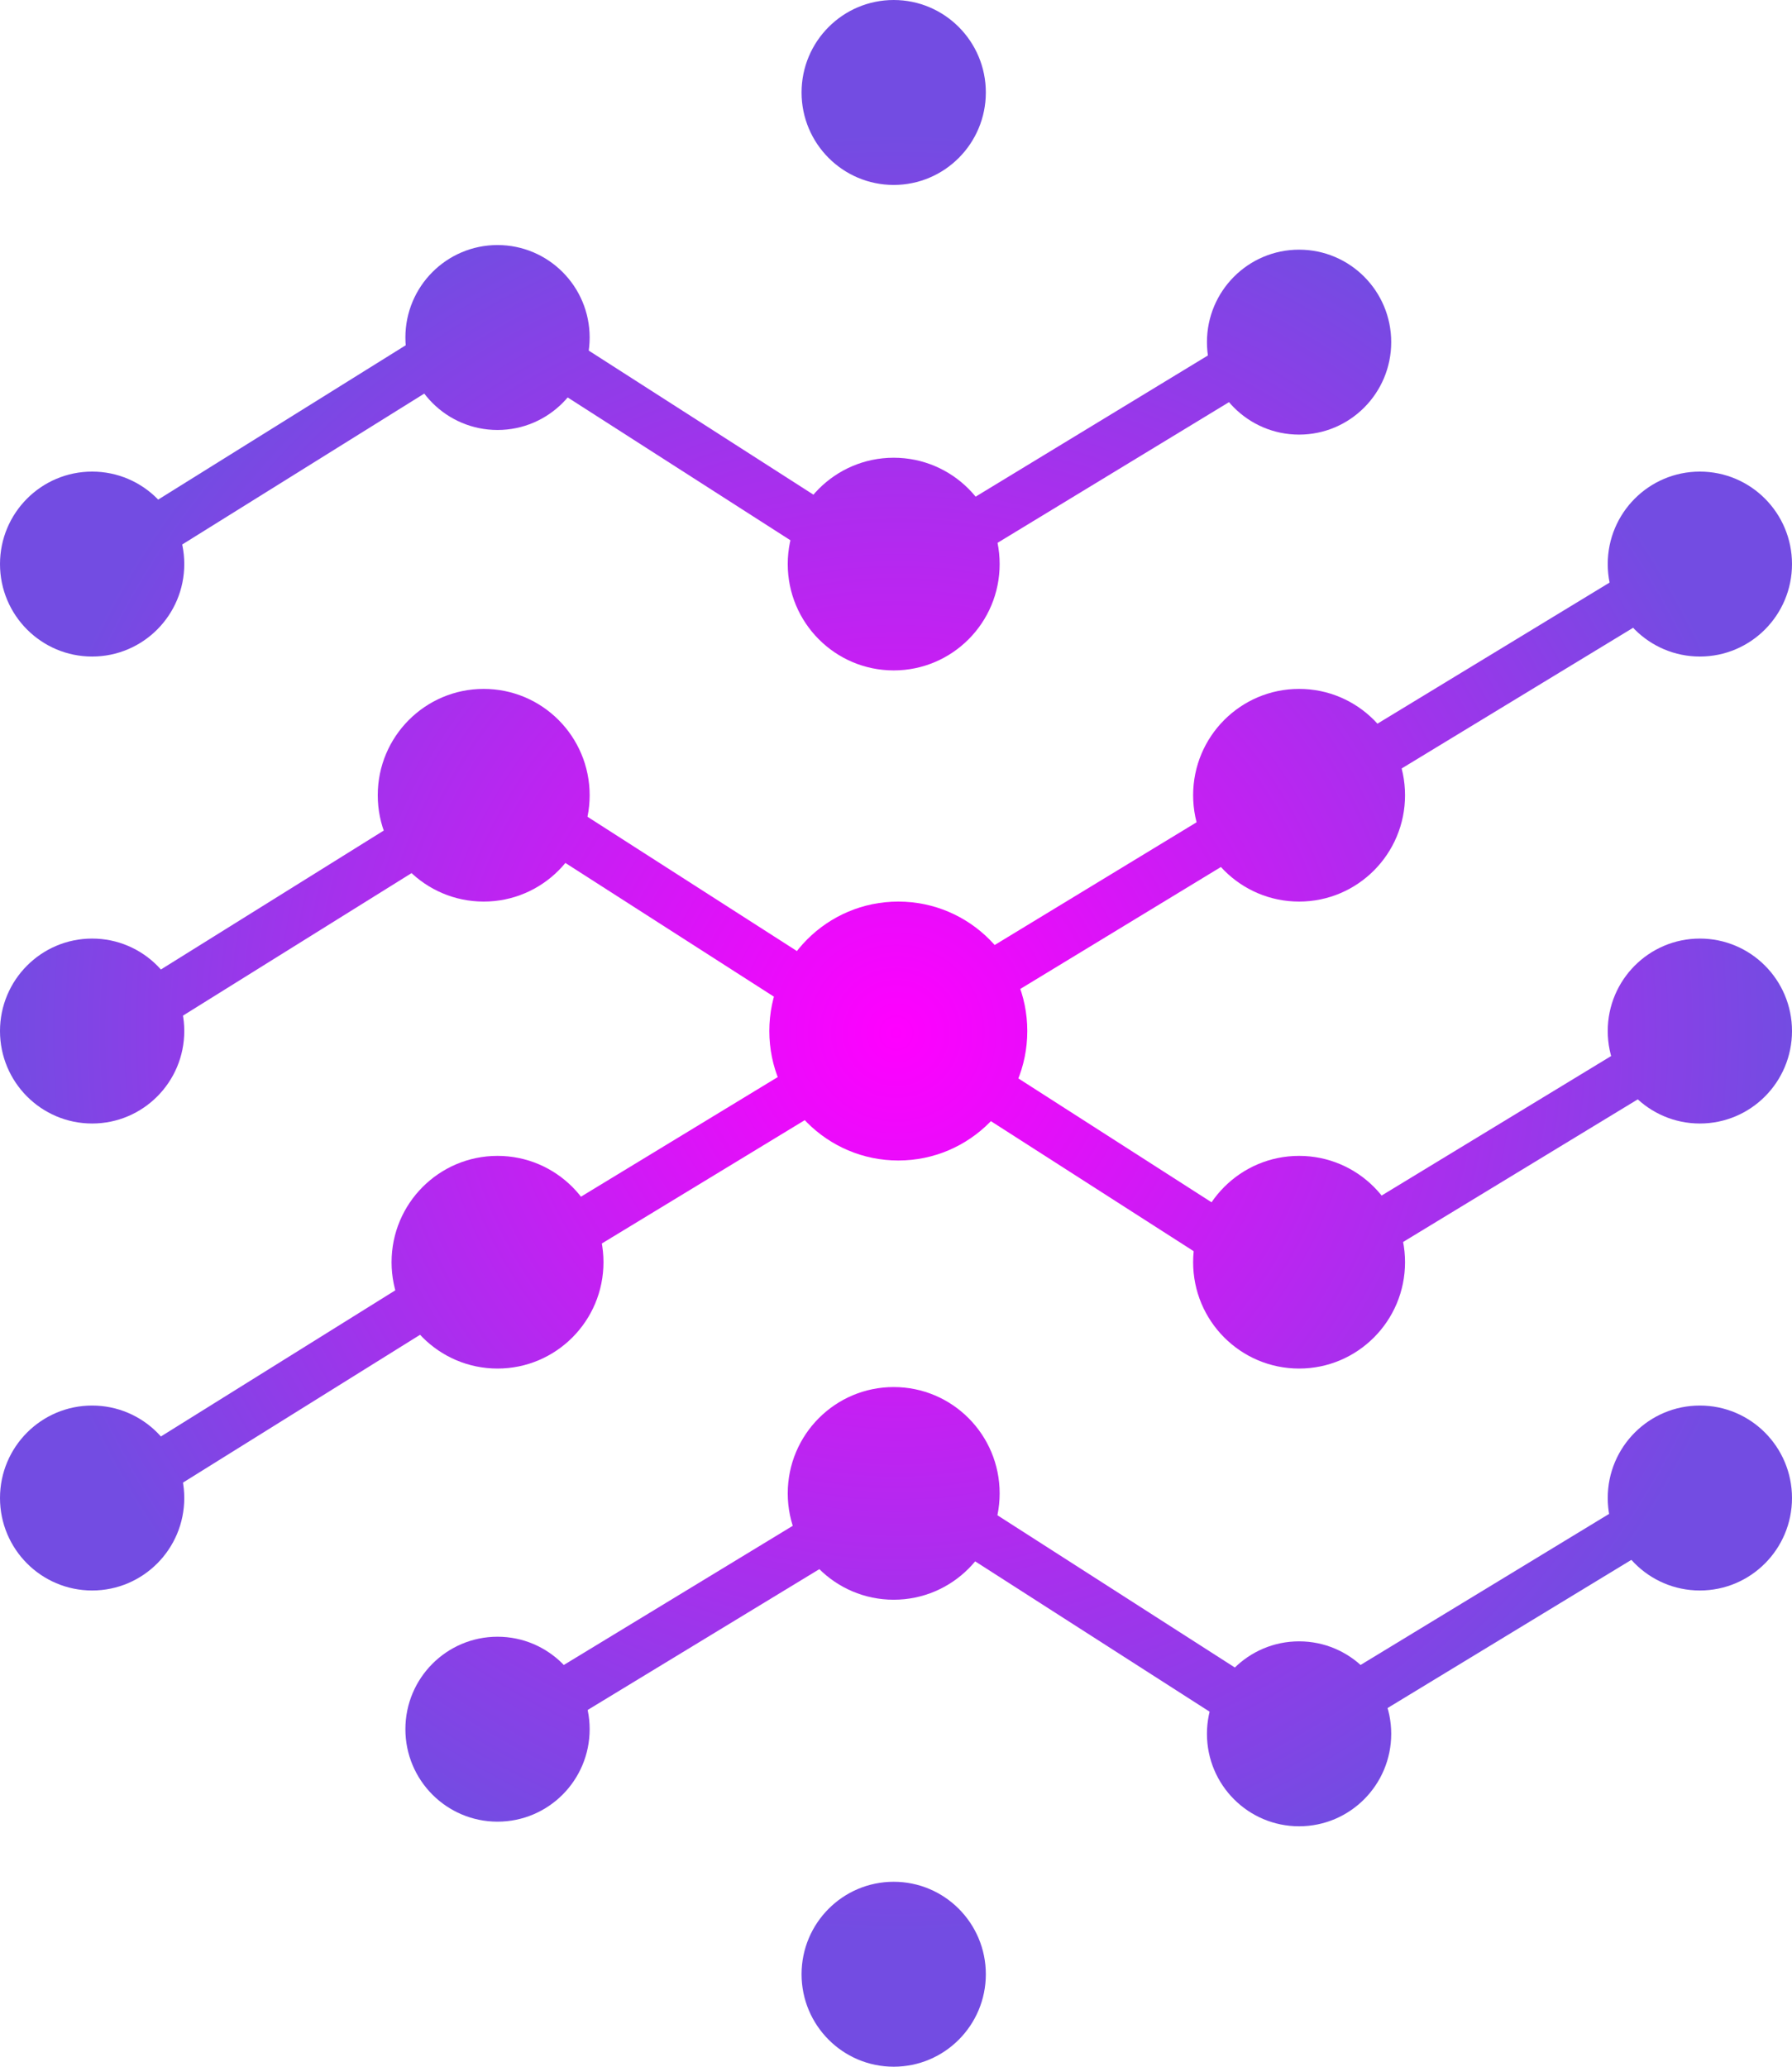 <svg style="fill-rule:nonzero;clip-rule:evenodd;stroke-linecap:round;stroke-linejoin:round" xmlns="http://www.w3.org/2000/svg" xml:space="preserve" xmlns:vectornator="http://vectornator.io" viewBox="0 0 378 436"><defs><radialGradient cx="189" r="194.5" id="a" gradientUnits="userSpaceOnUse" gradientTransform="matrix(.972 0 0 .975 5.344 5.365)" cy="218"><stop stop-color="#00a2e9" offset="0"/><stop stop-color="#f0f" offset="0"/><stop stop-color="#734ce2" offset="1"/></radialGradient><radialGradient cx="189" r="194.5" id="b" gradientUnits="userSpaceOnUse" gradientTransform="matrix(.972 0 0 .975 5.344 5.365)" cy="218"><stop stop-color="#00a2e9" offset="0"/><stop stop-color="#f0f" offset="0"/><stop stop-color="#734ce2" offset="1"/></radialGradient><radialGradient cx="189" r="194.5" id="c" gradientUnits="userSpaceOnUse" gradientTransform="matrix(.972 0 0 .975 5.344 5.365)" cy="218"><stop stop-color="#00a2e9" offset="0"/><stop stop-color="#f0f" offset="0"/><stop stop-color="#734ce2" offset="1"/></radialGradient><radialGradient cx="189" r="194.5" id="d" gradientUnits="userSpaceOnUse" gradientTransform="matrix(.972 0 0 .975 5.344 5.365)" cy="218"><stop stop-color="#00a2e9" offset="0"/><stop stop-color="#f0f" offset="0"/><stop stop-color="#734ce2" offset="1"/></radialGradient><radialGradient cx="189" r="194.5" id="e" gradientUnits="userSpaceOnUse" gradientTransform="matrix(.972 0 0 .975 5.344 5.365)" cy="218"><stop stop-color="#00a2e9" offset="0"/><stop stop-color="#f0f" offset="0"/><stop stop-color="#734ce2" offset="1"/></radialGradient><radialGradient cx="189" r="194.5" id="f" gradientUnits="userSpaceOnUse" gradientTransform="matrix(.972 0 0 .975 5.344 5.365)" cy="218"><stop stop-color="#00a2e9" offset="0"/><stop stop-color="#f0f" offset="0"/><stop stop-color="#734ce2" offset="1"/></radialGradient><radialGradient cx="189" r="194.5" id="g" gradientUnits="userSpaceOnUse" gradientTransform="matrix(.972 0 0 .975 5.344 5.365)" cy="218"><stop stop-color="#00a2e9" offset="0"/><stop stop-color="#f0f" offset="0"/><stop stop-color="#734ce2" offset="1"/></radialGradient><radialGradient cx="189" r="194.5" id="h" gradientUnits="userSpaceOnUse" gradientTransform="matrix(.972 0 0 .975 5.344 5.365)" cy="218"><stop stop-color="#00a2e9" offset="0"/><stop stop-color="#f0f" offset="0"/><stop stop-color="#734ce2" offset="1"/></radialGradient><radialGradient cx="189" r="194.5" id="i" gradientUnits="userSpaceOnUse" gradientTransform="matrix(.972 0 0 .975 5.344 5.365)" cy="218"><stop stop-color="#00a2e9" offset="0"/><stop stop-color="#f0f" offset="0"/><stop stop-color="#734ce2" offset="1"/></radialGradient><radialGradient cx="189" r="194.5" id="j" gradientUnits="userSpaceOnUse" gradientTransform="matrix(.972 0 0 .975 5.344 5.365)" cy="218"><stop stop-color="#00a2e9" offset="0"/><stop stop-color="#f0f" offset="0"/><stop stop-color="#734ce2" offset="1"/></radialGradient><radialGradient cx="189" r="194.5" id="k" gradientUnits="userSpaceOnUse" gradientTransform="matrix(.972 0 0 .975 5.344 5.365)" cy="218"><stop stop-color="#00a2e9" offset="0"/><stop stop-color="#f0f" offset="0"/><stop stop-color="#734ce2" offset="1"/></radialGradient><radialGradient cx="189" r="194.5" id="l" gradientUnits="userSpaceOnUse" gradientTransform="matrix(.972 0 0 .975 5.344 5.365)" cy="218"><stop stop-color="#00a2e9" offset="0"/><stop stop-color="#f0f" offset="0"/><stop stop-color="#734ce2" offset="1"/></radialGradient><radialGradient cx="189" r="194.5" id="m" gradientUnits="userSpaceOnUse" gradientTransform="matrix(.972 0 0 .975 5.344 5.365)" cy="218"><stop stop-color="#00a2e9" offset="0"/><stop stop-color="#f0f" offset="0"/><stop stop-color="#734ce2" offset="1"/></radialGradient><radialGradient cx="189" r="194.5" id="n" gradientUnits="userSpaceOnUse" gradientTransform="matrix(.972 0 0 .975 5.344 5.365)" cy="218"><stop stop-color="#00a2e9" offset="0"/><stop stop-color="#f0f" offset="0"/><stop stop-color="#734ce2" offset="1"/></radialGradient><radialGradient cx="189" r="194.5" id="o" gradientUnits="userSpaceOnUse" gradientTransform="matrix(.972 0 0 .975 5.344 5.365)" cy="218"><stop stop-color="#00a2e9" offset="0"/><stop stop-color="#f0f" offset="0"/><stop stop-color="#734ce2" offset="1"/></radialGradient><radialGradient cx="189" r="194.5" id="p" gradientUnits="userSpaceOnUse" gradientTransform="matrix(.972 0 0 .975 5.344 5.365)" cy="218"><stop stop-color="#00a2e9" offset="0"/><stop stop-color="#f0f" offset="0"/><stop stop-color="#734ce2" offset="1"/></radialGradient><radialGradient cx="189" r="194.5" id="q" gradientUnits="userSpaceOnUse" gradientTransform="matrix(.972 0 0 .975 5.344 5.365)" cy="218"><stop stop-color="#00a2e9" offset="0"/><stop stop-color="#f0f" offset="0"/><stop stop-color="#734ce2" offset="1"/></radialGradient><radialGradient cx="189" r="194.5" id="r" gradientUnits="userSpaceOnUse" gradientTransform="matrix(.972 0 0 .975 5.344 5.365)" cy="218"><stop stop-color="#00a2e9" offset="0"/><stop stop-color="#f0f" offset="0"/><stop stop-color="#734ce2" offset="1"/></radialGradient><radialGradient cx="189" r="194.5" id="s" gradientUnits="userSpaceOnUse" gradientTransform="matrix(.972 0 0 .975 5.344 5.365)" cy="218"><stop stop-color="#00a2e9" offset="0"/><stop stop-color="#f0f" offset="0"/><stop stop-color="#734ce2" offset="1"/></radialGradient><radialGradient cx="189" r="194.5" id="t" gradientUnits="userSpaceOnUse" gradientTransform="matrix(.972 0 0 .975 5.344 5.365)" cy="218"><stop stop-color="#00a2e9" offset="0"/><stop stop-color="#f0f" offset="0"/><stop stop-color="#734ce2" offset="1"/></radialGradient><radialGradient cx="189" r="194.5" id="u" gradientUnits="userSpaceOnUse" gradientTransform="matrix(.972 0 0 .975 5.344 5.365)" cy="218"><stop stop-color="#00a2e9" offset="0"/><stop stop-color="#f0f" offset="0"/><stop stop-color="#734ce2" offset="1"/></radialGradient><radialGradient cx="189" r="194.5" id="v" gradientUnits="userSpaceOnUse" gradientTransform="matrix(.972 0 0 .975 5.344 5.365)" cy="218"><stop stop-color="#00a2e9" offset="0"/><stop stop-color="#f0f" offset="0"/><stop stop-color="#734ce2" offset="1"/></radialGradient><radialGradient cx="189" r="194.5" id="w" gradientUnits="userSpaceOnUse" gradientTransform="matrix(.972 0 0 .975 5.344 5.365)" cy="218"><stop stop-color="#00a2e9" offset="0"/><stop stop-color="#f0f" offset="0"/><stop stop-color="#734ce2" offset="1"/></radialGradient><radialGradient cx="189" r="194.5" id="x" gradientUnits="userSpaceOnUse" gradientTransform="matrix(.972 0 0 .975 5.344 5.365)" cy="218"><stop stop-color="#00a2e9" offset="0"/><stop stop-color="#f0f" offset="0"/><stop stop-color="#734ce2" offset="1"/></radialGradient><radialGradient cx="189" r="194.5" id="y" gradientUnits="userSpaceOnUse" gradientTransform="matrix(.972 0 0 .975 5.344 5.365)" cy="218"><stop stop-color="#00a2e9" offset="0"/><stop stop-color="#f0f" offset="0"/><stop stop-color="#734ce2" offset="1"/></radialGradient><radialGradient cx="189" r="194.5" id="z" gradientUnits="userSpaceOnUse" gradientTransform="matrix(.972 0 0 .975 5.344 5.365)" cy="218"><stop stop-color="#00a2e9" offset="0"/><stop stop-color="#f0f" offset="0"/><stop stop-color="#734ce2" offset="1"/></radialGradient><radialGradient cx="189" r="194.5" id="A" gradientUnits="userSpaceOnUse" gradientTransform="matrix(.972 0 0 .975 5.344 5.365)" cy="218"><stop stop-color="#00a2e9" offset="0"/><stop stop-color="#f0f" offset="0"/><stop stop-color="#734ce2" offset="1"/></radialGradient><radialGradient cx="189" r="194.5" id="B" gradientUnits="userSpaceOnUse" gradientTransform="matrix(.972 0 0 .975 5.344 5.365)" cy="218"><stop stop-color="#00a2e9" offset="0"/><stop stop-color="#f0f" offset="0"/><stop stop-color="#734ce2" offset="1"/></radialGradient><radialGradient cx="189" r="194.5" id="C" gradientUnits="userSpaceOnUse" gradientTransform="matrix(.972 0 0 .975 5.344 5.365)" cy="218"><stop stop-color="#00a2e9" offset="0"/><stop stop-color="#f0f" offset="0"/><stop stop-color="#734ce2" offset="1"/></radialGradient><radialGradient cx="189" r="194.5" id="D" gradientUnits="userSpaceOnUse" gradientTransform="matrix(.972 0 0 .975 5.344 5.365)" cy="218"><stop stop-color="#00a2e9" offset="0"/><stop stop-color="#f0f" offset="0"/><stop stop-color="#734ce2" offset="1"/></radialGradient><radialGradient cx="189" r="194.5" id="E" gradientUnits="userSpaceOnUse" gradientTransform="matrix(.972 0 0 .975 5.344 5.365)" cy="218"><stop stop-color="#00a2e9" offset="0"/><stop stop-color="#f0f" offset="0"/><stop stop-color="#734ce2" offset="1"/></radialGradient><radialGradient cx="189" r="194.5" id="F" gradientUnits="userSpaceOnUse" gradientTransform="matrix(.972 0 0 .975 5.344 5.365)" cy="218"><stop stop-color="#00a2e9" offset="0"/><stop stop-color="#f0f" offset="0"/><stop stop-color="#734ce2" offset="1"/></radialGradient><radialGradient cx="189" r="194.5" id="G" gradientUnits="userSpaceOnUse" gradientTransform="matrix(.972 0 0 .975 5.344 5.365)" cy="218"><stop stop-color="#00a2e9" offset="0"/><stop stop-color="#f0f" offset="0"/><stop stop-color="#734ce2" offset="1"/></radialGradient><radialGradient cx="189" r="194.5" id="H" gradientUnits="userSpaceOnUse" gradientTransform="matrix(.972 0 0 .975 5.344 5.365)" cy="218"><stop stop-color="#00a2e9" offset="0"/><stop stop-color="#f0f" offset="0"/><stop stop-color="#734ce2" offset="1"/></radialGradient><radialGradient cx="189" r="194.5" id="I" gradientUnits="userSpaceOnUse" gradientTransform="matrix(.972 0 0 .975 5.344 5.365)" cy="218"><stop stop-color="#00a2e9" offset="0"/><stop stop-color="#f0f" offset="0"/><stop stop-color="#734ce2" offset="1"/></radialGradient><radialGradient cx="189" r="194.5" id="J" gradientUnits="userSpaceOnUse" gradientTransform="matrix(.972 0 0 .975 5.344 5.365)" cy="218"><stop stop-color="#00a2e9" offset="0"/><stop stop-color="#f0f" offset="0"/><stop stop-color="#734ce2" offset="1"/></radialGradient><radialGradient cx="189" r="194.5" id="K" gradientUnits="userSpaceOnUse" gradientTransform="matrix(.972 0 0 .975 5.344 5.365)" cy="218"><stop stop-color="#00a2e9" offset="0"/><stop stop-color="#f0f" offset="0"/><stop stop-color="#734ce2" offset="1"/></radialGradient><radialGradient cx="189" r="194.5" id="L" gradientUnits="userSpaceOnUse" gradientTransform="matrix(.972 0 0 .975 5.344 5.365)" cy="218"><stop stop-color="#00a2e9" offset="0"/><stop stop-color="#f0f" offset="0"/><stop stop-color="#734ce2" offset="1"/></radialGradient><radialGradient cx="189" r="194.5" id="M" gradientUnits="userSpaceOnUse" gradientTransform="matrix(.972 0 0 .975 5.344 5.365)" cy="218"><stop stop-color="#00a2e9" offset="0"/><stop stop-color="#f0f" offset="0"/><stop stop-color="#734ce2" offset="1"/></radialGradient><radialGradient cx="189" r="194.5" id="N" gradientUnits="userSpaceOnUse" gradientTransform="matrix(.972 0 0 .975 5.344 5.365)" cy="218"><stop stop-color="#00a2e9" offset="0"/><stop stop-color="#f0f" offset="0"/><stop stop-color="#734ce2" offset="1"/></radialGradient><radialGradient cx="189" r="194.5" id="O" gradientUnits="userSpaceOnUse" gradientTransform="matrix(.972 0 0 .975 5.344 5.365)" cy="218"><stop stop-color="#00a2e9" offset="0"/><stop stop-color="#f0f" offset="0"/><stop stop-color="#734ce2" offset="1"/></radialGradient><radialGradient cx="189" r="194.5" id="P" gradientUnits="userSpaceOnUse" gradientTransform="matrix(.972 0 0 .975 5.344 5.365)" cy="218"><stop stop-color="#00a2e9" offset="0"/><stop stop-color="#f0f" offset="0"/><stop stop-color="#734ce2" offset="1"/></radialGradient><radialGradient cx="189" r="194.5" id="Q" gradientUnits="userSpaceOnUse" gradientTransform="matrix(.972 0 0 .975 5.344 5.365)" cy="218"><stop stop-color="#00a2e9" offset="0"/><stop stop-color="#f0f" offset="0"/><stop stop-color="#734ce2" offset="1"/></radialGradient><radialGradient cx="189" r="194.5" id="R" gradientUnits="userSpaceOnUse" gradientTransform="matrix(.972 0 0 .975 5.344 5.365)" cy="218"><stop stop-color="#00a2e9" offset="0"/><stop stop-color="#f0f" offset="0"/><stop stop-color="#734ce2" offset="1"/></radialGradient><radialGradient cx="189" r="194.5" id="S" gradientUnits="userSpaceOnUse" gradientTransform="matrix(.972 0 0 .975 5.344 5.365)" cy="218"><stop stop-color="#00a2e9" offset="0"/><stop stop-color="#f0f" offset="0"/><stop stop-color="#734ce2" offset="1"/></radialGradient><radialGradient cx="189" r="194.5" id="T" gradientUnits="userSpaceOnUse" gradientTransform="matrix(.972 0 0 .975 5.344 5.365)" cy="218"><stop stop-color="#00a2e9" offset="0"/><stop stop-color="#f0f" offset="0"/><stop stop-color="#734ce2" offset="1"/></radialGradient><radialGradient cx="189" r="194.5" id="U" gradientUnits="userSpaceOnUse" gradientTransform="matrix(.972 0 0 .975 5.344 5.365)" cy="218"><stop stop-color="#00a2e9" offset="0"/><stop stop-color="#f0f" offset="0"/><stop stop-color="#734ce2" offset="1"/></radialGradient><radialGradient cx="189" r="194.5" id="V" gradientUnits="userSpaceOnUse" gradientTransform="matrix(.972 0 0 .975 5.344 5.365)" cy="218"><stop stop-color="#00a2e9" offset="0"/><stop stop-color="#f0f" offset="0"/><stop stop-color="#734ce2" offset="1"/></radialGradient><radialGradient cx="189" r="194.5" id="W" gradientUnits="userSpaceOnUse" gradientTransform="matrix(.972 0 0 .975 5.344 5.365)" cy="218"><stop stop-color="#00a2e9" offset="0"/><stop stop-color="#f0f" offset="0"/><stop stop-color="#734ce2" offset="1"/></radialGradient><radialGradient cx="189" r="194.5" id="X" gradientUnits="userSpaceOnUse" gradientTransform="matrix(.972 0 0 .975 5.344 5.365)" cy="218"><stop stop-color="#00a2e9" offset="0"/><stop stop-color="#f0f" offset="0"/><stop stop-color="#734ce2" offset="1"/></radialGradient><radialGradient cx="189" r="194.5" id="Y" gradientUnits="userSpaceOnUse" gradientTransform="matrix(.972 0 0 .975 5.344 5.365)" cy="218"><stop stop-color="#00a2e9" offset="0"/><stop stop-color="#f0f" offset="0"/><stop stop-color="#734ce2" offset="1"/></radialGradient><radialGradient cx="189" r="194.5" id="Z" gradientUnits="userSpaceOnUse" gradientTransform="matrix(.972 0 0 .975 5.344 5.365)" cy="218"><stop stop-color="#00a2e9" offset="0"/><stop stop-color="#f0f" offset="0"/><stop stop-color="#734ce2" offset="1"/></radialGradient></defs><g vectornator:layerName="Untitled"><path d="M188.514 0c-10.733 0-19.434 8.734-19.434 19.508s8.701 19.508 19.434 19.508 19.435-8.734 19.435-19.508S199.247 0 188.514 0Z" fill="url(#a)" vectornator:blendMode="Color"/><path d="M188.514 10.73c4.83 0 8.746 3.93 8.746 8.778 0 4.848-3.916 8.778-8.746 8.778s-8.745-3.93-8.745-8.778c0-4.848 3.915-8.779 8.745-8.779Z" fill="url(#b)" vectornator:blendMode="Color"/><path d="M104.946 51.696c-10.733 0-19.434 8.734-19.434 19.508 0 10.773 8.7 19.507 19.434 19.507 10.733 0 19.434-8.734 19.434-19.507 0-10.774-8.701-19.508-19.434-19.508Z" fill="url(#c)" vectornator:blendMode="Color"/><path d="M274.026 52.671c-10.734 0-19.435 8.734-19.435 19.508s8.701 19.508 19.435 19.508c10.733 0 19.434-8.734 19.434-19.508s-8.701-19.508-19.434-19.508Z" fill="url(#d)" vectornator:blendMode="Color"/><path d="M104.946 62.425c4.83 0 8.746 3.93 8.746 8.779 0 4.848-3.916 8.778-8.746 8.778s-8.745-3.93-8.745-8.778c0-4.849 3.915-8.779 8.745-8.779Z" fill="url(#e)" vectornator:blendMode="Color"/><path d="M274.026 63.4c4.83 0 8.745 3.93 8.745 8.779 0 4.848-3.915 8.778-8.745 8.778-4.83 0-8.746-3.93-8.746-8.778 0-4.848 3.916-8.779 8.746-8.779Z" fill="url(#f)" vectornator:blendMode="Color"/><path d="M188.514 96.564c-12.343 0-22.349 10.044-22.349 22.434s10.006 22.434 22.349 22.434c12.344 0 22.35-10.044 22.35-22.434s-10.006-22.434-22.35-22.434Z" fill="url(#g)" vectornator:blendMode="Color"/><path d="M19.434 99.49C8.701 99.49 0 108.224 0 118.998s8.701 19.508 19.434 19.508c10.734 0 19.435-8.734 19.435-19.508S30.168 99.49 19.434 99.49Z" fill="url(#h)" vectornator:blendMode="Color"/><path d="M358.566 99.49c-10.734 0-19.435 8.734-19.435 19.508s8.701 19.508 19.435 19.508c10.733 0 19.434-8.734 19.434-19.508s-8.701-19.508-19.434-19.508Z" fill="url(#i)" vectornator:blendMode="Color"/><path d="M188.514 107.293c6.44 0 11.661 5.24 11.661 11.705 0 6.464-5.221 11.704-11.661 11.704-6.44 0-11.661-5.24-11.661-11.704 0-6.465 5.221-11.705 11.661-11.705Z" fill="url(#j)" vectornator:blendMode="Color"/><path d="M19.434 110.219c4.83 0 8.746 3.931 8.746 8.779s-3.916 8.778-8.746 8.778-8.745-3.93-8.745-8.778c0-4.848 3.915-8.779 8.745-8.779Z" fill="url(#k)" vectornator:blendMode="Color"/><path d="M358.566 110.219c4.829 0 8.745 3.931 8.745 8.779s-3.916 8.778-8.745 8.778c-4.83 0-8.746-3.93-8.746-8.778 0-4.848 3.916-8.779 8.746-8.779Z" fill="url(#l)" vectornator:blendMode="Color"/><path d="M102.031 145.333c-12.344 0-22.35 10.044-22.35 22.434s10.007 22.434 22.35 22.434c12.343 0 22.349-10.044 22.349-22.434s-10.006-22.434-22.349-22.434Z" fill="url(#m)" vectornator:blendMode="Color"/><path d="M274.026 145.333c-12.344 0-22.35 10.044-22.35 22.434s10.006 22.434 22.35 22.434c12.343 0 22.349-10.044 22.349-22.434s-10.006-22.434-22.349-22.434Z" fill="url(#n)" vectornator:blendMode="Color"/><path d="M102.031 156.063c6.44 0 11.661 5.24 11.661 11.704 0 6.465-5.221 11.705-11.661 11.705-6.44 0-11.66-5.24-11.66-11.705 0-6.464 5.22-11.704 11.66-11.704Z" fill="url(#o)" vectornator:blendMode="Color"/><path d="M274.026 156.063c6.44 0 11.66 5.24 11.66 11.704 0 6.465-5.22 11.705-11.66 11.705s-11.661-5.24-11.661-11.705c0-6.464 5.221-11.704 11.661-11.704Z" fill="url(#p)" vectornator:blendMode="Color"/><path d="M189.486 190.201c-15.026 0-27.208 12.228-27.208 27.311s12.182 27.311 27.208 27.311c15.026 0 27.208-12.228 27.208-27.311s-12.182-27.311-27.208-27.311Z" fill="url(#q)" vectornator:blendMode="Color"/><path d="M19.434 198.004C8.701 198.004 0 206.739 0 217.512c0 10.774 8.701 19.508 19.434 19.508 10.734 0 19.435-8.734 19.435-19.508 0-10.773-8.701-19.508-19.435-19.508Z" fill="url(#r)" vectornator:blendMode="Color"/><path d="M358.566 198.004c-10.734 0-19.435 8.735-19.435 19.508 0 10.774 8.701 19.508 19.435 19.508 10.733 0 19.434-8.734 19.434-19.508 0-10.773-8.701-19.508-19.434-19.508Z" fill="url(#s)" vectornator:blendMode="Color"/><path d="M189.486 200.931c9.123 0 16.519 7.424 16.519 16.581 0 9.158-7.396 16.582-16.519 16.582-9.123 0-16.519-7.424-16.519-16.582 0-9.157 7.396-16.581 16.519-16.581Z" fill="url(#t)" vectornator:blendMode="Color"/><path d="M19.434 208.734c4.83 0 8.746 3.93 8.746 8.778 0 4.848-3.916 8.779-8.746 8.779s-8.745-3.931-8.745-8.779 3.915-8.778 8.745-8.778Z" fill="url(#u)" vectornator:blendMode="Color"/><path d="M358.566 208.734c4.829 0 8.745 3.93 8.745 8.778 0 4.848-3.916 8.779-8.745 8.779-4.83 0-8.746-3.931-8.746-8.779s3.916-8.778 8.746-8.778Z" fill="url(#v)" vectornator:blendMode="Color"/><path d="M104.946 243.848c-12.343 0-22.35 10.044-22.35 22.434s10.007 22.434 22.35 22.434c12.343 0 22.35-10.044 22.35-22.434s-10.007-22.434-22.35-22.434Z" fill="url(#w)" vectornator:blendMode="Color"/><path d="M274.026 243.848c-12.344 0-22.35 10.044-22.35 22.434s10.006 22.434 22.35 22.434c12.343 0 22.349-10.044 22.349-22.434s-10.006-22.434-22.349-22.434Z" fill="url(#x)" vectornator:blendMode="Color"/><path d="M104.946 254.577c6.44 0 11.661 5.241 11.661 11.705s-5.221 11.705-11.661 11.705c-6.44 0-11.66-5.241-11.66-11.705s5.22-11.705 11.66-11.705Z" fill="url(#y)" vectornator:blendMode="Color"/><path d="M274.026 254.577c6.44 0 11.66 5.241 11.66 11.705s-5.22 11.705-11.66 11.705-11.661-5.241-11.661-11.705 5.221-11.705 11.661-11.705Z" fill="url(#z)" vectornator:blendMode="Color"/><path d="M188.514 292.617c-12.343 0-22.349 10.044-22.349 22.434s10.006 22.434 22.349 22.434c12.344 0 22.35-10.044 22.35-22.434s-10.006-22.434-22.35-22.434Z" fill="url(#A)" vectornator:blendMode="Color"/><path d="M19.434 296.519C8.701 296.519 0 305.253 0 316.027s8.701 19.508 19.434 19.508c10.734 0 19.435-8.734 19.435-19.508s-8.701-19.508-19.435-19.508Z" fill="url(#B)" vectornator:blendMode="Color"/><path d="M358.566 296.519c-10.734 0-19.435 8.734-19.435 19.508s8.701 19.508 19.435 19.508c10.733 0 19.434-8.734 19.434-19.508s-8.701-19.508-19.434-19.508Z" fill="url(#C)" vectornator:blendMode="Color"/><path d="M188.514 303.347c6.44 0 11.661 5.24 11.661 11.704 0 6.465-5.221 11.705-11.661 11.705-6.44 0-11.661-5.24-11.661-11.705 0-6.464 5.221-11.704 11.661-11.704Z" fill="url(#D)" vectornator:blendMode="Color"/><path d="M19.434 307.248c4.83 0 8.746 3.931 8.746 8.779s-3.916 8.778-8.746 8.778-8.745-3.93-8.745-8.778c0-4.848 3.915-8.779 8.745-8.779Z" fill="url(#E)" vectornator:blendMode="Color"/><path d="M358.566 307.248c4.829 0 8.745 3.931 8.745 8.779s-3.916 8.778-8.745 8.778c-4.83 0-8.746-3.93-8.746-8.778 0-4.848 3.916-8.779 8.746-8.779Z" fill="url(#F)" vectornator:blendMode="Color"/><path d="M104.946 345.289c-10.733 0-19.434 8.734-19.434 19.507 0 10.774 8.7 19.508 19.434 19.508 10.733 0 19.434-8.734 19.434-19.508 0-10.773-8.701-19.507-19.434-19.507Z" fill="url(#G)" vectornator:blendMode="Color"/><path d="M274.026 346.264c-10.734 0-19.435 8.734-19.435 19.508s8.701 19.508 19.435 19.508c10.733 0 19.434-8.734 19.434-19.508s-8.701-19.508-19.434-19.508Z" fill="url(#H)" vectornator:blendMode="Color"/><path d="M104.946 356.018c4.83 0 8.746 3.93 8.746 8.778 0 4.849-3.916 8.779-8.746 8.779s-8.745-3.93-8.745-8.779c0-4.848 3.915-8.778 8.745-8.778Z" fill="url(#I)" vectornator:blendMode="Color"/><path d="M274.026 356.993c4.83 0 8.745 3.931 8.745 8.779s-3.915 8.778-8.745 8.778c-4.83 0-8.746-3.93-8.746-8.778 0-4.848 3.916-8.779 8.746-8.779Z" fill="url(#J)" vectornator:blendMode="Color"/><path d="M188.514 396.984c-10.733 0-19.434 8.734-19.434 19.508S177.781 436 188.514 436s19.435-8.734 19.435-19.508-8.702-19.508-19.435-19.508Z" fill="url(#K)" vectornator:blendMode="Color"/><path d="M188.514 407.714c4.83 0 8.746 3.93 8.746 8.778 0 4.848-3.916 8.779-8.746 8.779s-8.745-3.931-8.745-8.779 3.915-8.778 8.745-8.778Z" fill="url(#L)" vectornator:blendMode="Color"/><path d="m110.473 65.168-5.74 9.053 69.964 44.868 5.74-9.053-69.964-44.868Z" fill="url(#M)" vectornator:blendMode="Color"/><path d="M91.767 68.978 27.633 108.97l5.649 9.113 64.133-39.99-5.648-9.115Z" fill="url(#N)" vectornator:blendMode="Color"/><path d="m259.966 71.844-68.992 41.942 5.557 9.174 68.992-41.941-5.557-9.175Z" fill="url(#O)" vectornator:blendMode="Color"/><path d="m351.308 115.736-68.992 41.942 5.557 9.175 68.992-41.942-5.557-9.175Z" fill="url(#P)" vectornator:blendMode="Color"/><path d="m273.57 160.604-68.992 41.942 5.557 9.175 68.992-41.942-5.557-9.175Z" fill="url(#Q)" vectornator:blendMode="Color"/><path d="m110.473 163.683-5.74 9.053 69.964 44.868 5.74-9.053-69.964-44.868Z" fill="url(#R)" vectornator:blendMode="Color"/><path d="m91.767 168.468-64.134 39.991 5.649 9.114 64.133-39.991-5.648-9.114Z" fill="url(#S)" vectornator:blendMode="Color"/><path d="m352.28 215.226-68.993 41.942 5.557 9.175 68.993-41.942-5.557-9.175Z" fill="url(#T)" vectornator:blendMode="Color"/><path d="m177.37 219.128-68.993 41.942 5.557 9.174 68.993-41.941-5.557-9.175Z" fill="url(#U)" vectornator:blendMode="Color"/><path d="m209.588 224.157-5.739 9.053 69.964 44.868 5.739-9.053-69.964-44.868Z" fill="url(#V)" vectornator:blendMode="Color"/><path d="m91.767 266.983-64.134 39.991 5.649 9.114 64.133-39.991-5.648-9.114Z" fill="url(#W)" vectornator:blendMode="Color"/><path d="m182.228 312.765-68.992 41.942 5.557 9.175 68.992-41.942-5.557-9.175Z" fill="url(#X)" vectornator:blendMode="Color"/><path d="m199.871 312.918-5.739 9.053 69.964 44.868 5.739-9.053-69.964-44.868Z" fill="url(#Y)" vectornator:blendMode="Color"/><path d="m345.478 315.692-68.993 41.941 5.557 9.175 68.993-41.942-5.557-9.174Z" fill="url(#Z)" vectornator:blendMode="Color"/></g></svg>